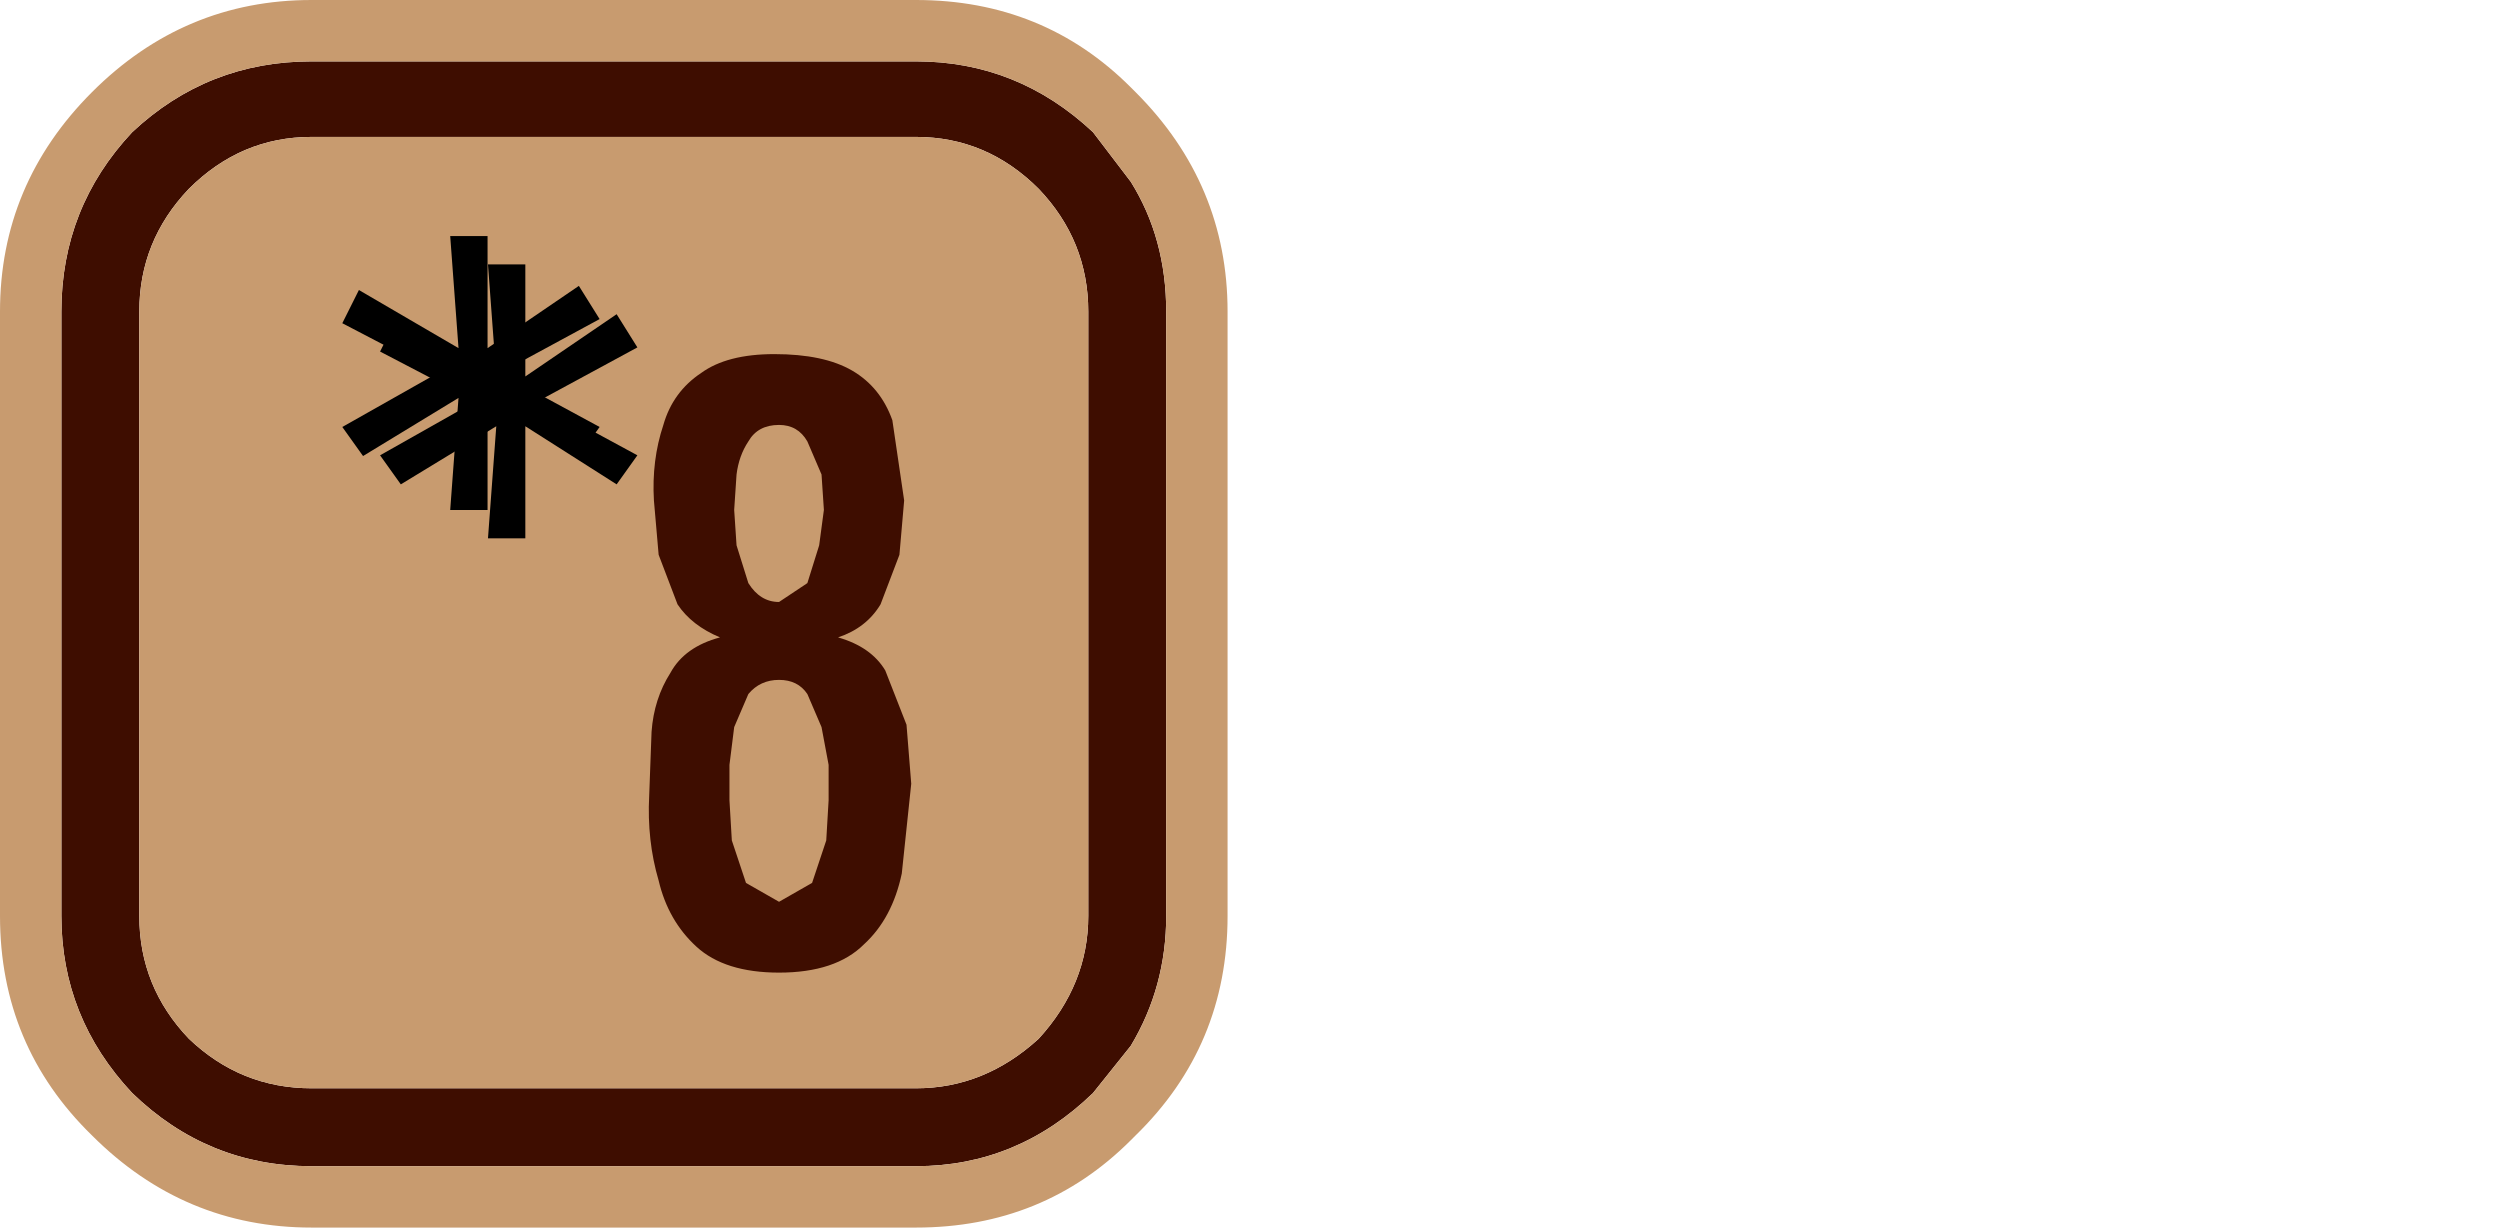 <?xml version="1.0" encoding="UTF-8" standalone="no"?>
<svg xmlns:ffdec="https://www.free-decompiler.com/flash" xmlns:xlink="http://www.w3.org/1999/xlink" ffdec:objectType="frame" height="26.05px" width="52.95px" xmlns="http://www.w3.org/2000/svg">
  <g transform="matrix(1.0, 0.0, 0.0, 1.0, 0.0, 0.0)">
    <use ffdec:characterId="3" height="26.0" transform="matrix(1.0, 0.0, 0.0, 1.0, 0.0, 0.0)" width="26.0" xlink:href="#shape0"/>
    <use ffdec:characterId="18" height="3.3" transform="matrix(1.758, 0.0, 0.0, 1.758, 8.05, 5.6)" width="3.1" xlink:href="#shape1"/>
    <use ffdec:characterId="18" height="3.3" transform="matrix(1.758, 0.0, 0.0, 1.758, 7.25, 5.0)" width="3.1" xlink:href="#shape1"/>
    <use ffdec:characterId="19" height="13.1" transform="matrix(1.0, 0.0, 0.0, 1.0, 13.75, 7.5)" width="5.55" xlink:href="#shape2"/>
  </g>
  <defs>
    <g id="shape0" transform="matrix(1.0, 0.0, 0.0, 1.0, 0.0, 0.0)">
      <path d="M23.95 3.85 Q24.7 5.05 24.7 6.6 L24.7 19.4 Q24.7 20.9 23.95 22.15 L23.15 23.15 Q21.55 24.7 19.4 24.7 L6.6 24.7 Q4.4 24.7 2.8 23.15 1.3 21.55 1.3 19.4 L1.3 6.6 Q1.3 4.4 2.8 2.8 4.4 1.3 6.6 1.3 L19.4 1.3 Q21.55 1.3 23.15 2.8 L23.95 3.85 M22.0 4.0 Q20.9 2.9 19.4 2.9 L6.6 2.9 Q5.1 2.9 4.0 4.0 2.95 5.1 2.95 6.6 L2.95 19.4 Q2.95 20.9 4.0 22.0 5.1 23.05 6.6 23.05 L19.4 23.05 Q20.85 23.05 22.0 22.0 23.05 20.85 23.05 19.4 L23.05 6.6 Q23.05 5.1 22.0 4.0" fill="#3e0d00" fill-rule="evenodd" stroke="none"/>
      <path d="M23.95 3.85 L23.15 2.8 Q21.55 1.3 19.4 1.3 L6.6 1.3 Q4.4 1.3 2.8 2.8 1.3 4.4 1.3 6.6 L1.3 19.4 Q1.3 21.55 2.8 23.15 4.4 24.7 6.6 24.7 L19.4 24.7 Q21.55 24.7 23.15 23.15 L23.95 22.15 Q24.7 20.9 24.7 19.4 L24.7 6.6 Q24.7 5.05 23.95 3.85 M22.0 4.0 Q23.05 5.1 23.05 6.6 L23.05 19.4 Q23.05 20.85 22.0 22.0 20.85 23.05 19.4 23.05 L6.6 23.05 Q5.1 23.05 4.0 22.0 2.95 20.9 2.95 19.4 L2.95 6.6 Q2.95 5.1 4.0 4.0 5.1 2.9 6.6 2.9 L19.4 2.9 Q20.9 2.9 22.0 4.0 M24.05 1.95 Q26.0 3.9 26.0 6.6 L26.0 19.4 Q26.0 22.15 24.05 24.05 L23.95 24.15 Q22.1 26.0 19.4 26.0 L6.6 26.0 Q3.9 26.0 1.95 24.05 0.0 22.15 0.0 19.4 L0.0 6.6 Q0.0 3.9 1.95 1.95 3.9 0.0 6.6 0.0 L19.4 0.0 Q22.1 0.0 23.95 1.85 L24.05 1.95" fill="#c89b6f" fill-rule="evenodd" stroke="none"/>
    </g>
    <g id="shape1" transform="matrix(1.0, 0.0, 0.0, 1.0, 0.0, 0.0)">
      <path d="M2.85 2.65 L1.75 1.95 1.75 3.3 1.3 3.3 1.4 1.95 0.25 2.65 0.0 2.3 1.15 1.65 0.0 1.05 0.2 0.65 1.4 1.35 1.3 0.0 1.75 0.0 1.75 1.35 2.85 0.6 3.1 1.0 1.9 1.65 3.1 2.3 2.85 2.65" fill="#000000" fill-rule="evenodd" stroke="none"/>
    </g>
    <g id="shape2" transform="matrix(1.0, 0.0, 0.0, 1.0, 0.0, 0.0)">
      <path d="M2.1 7.2 L1.8 7.9 1.7 8.7 1.7 9.45 1.75 10.3 2.05 11.2 2.75 11.6 3.45 11.2 3.75 10.3 3.8 9.45 3.8 8.7 3.65 7.9 3.35 7.2 Q3.15 6.9 2.75 6.9 2.35 6.9 2.1 7.2 M3.35 1.85 Q3.15 1.5 2.75 1.5 2.3 1.5 2.1 1.85 1.9 2.15 1.85 2.55 L1.8 3.3 1.85 4.05 2.1 4.85 Q2.35 5.25 2.75 5.25 L3.35 4.85 3.6 4.05 3.7 3.3 3.65 2.55 3.35 1.85 M2.65 0.0 Q3.7 0.0 4.3 0.35 4.9 0.7 5.15 1.4 L5.4 3.1 5.3 4.25 4.9 5.3 Q4.6 5.8 4.0 6.0 4.7 6.2 5.0 6.7 L5.45 7.85 5.55 9.1 5.35 11.0 Q5.15 11.95 4.55 12.5 3.95 13.1 2.75 13.1 1.6 13.1 1.0 12.55 0.4 12.0 0.2 11.15 -0.05 10.3 0.0 9.35 L0.05 8.0 Q0.1 7.3 0.45 6.75 0.75 6.2 1.5 6.0 0.9 5.75 0.6 5.3 L0.2 4.25 0.1 3.1 Q0.05 2.25 0.3 1.5 0.5 0.8 1.1 0.4 1.65 0.0 2.65 0.0" fill="#3e0d00" fill-rule="evenodd" stroke="none"/>
    </g>
  </defs>
</svg>
